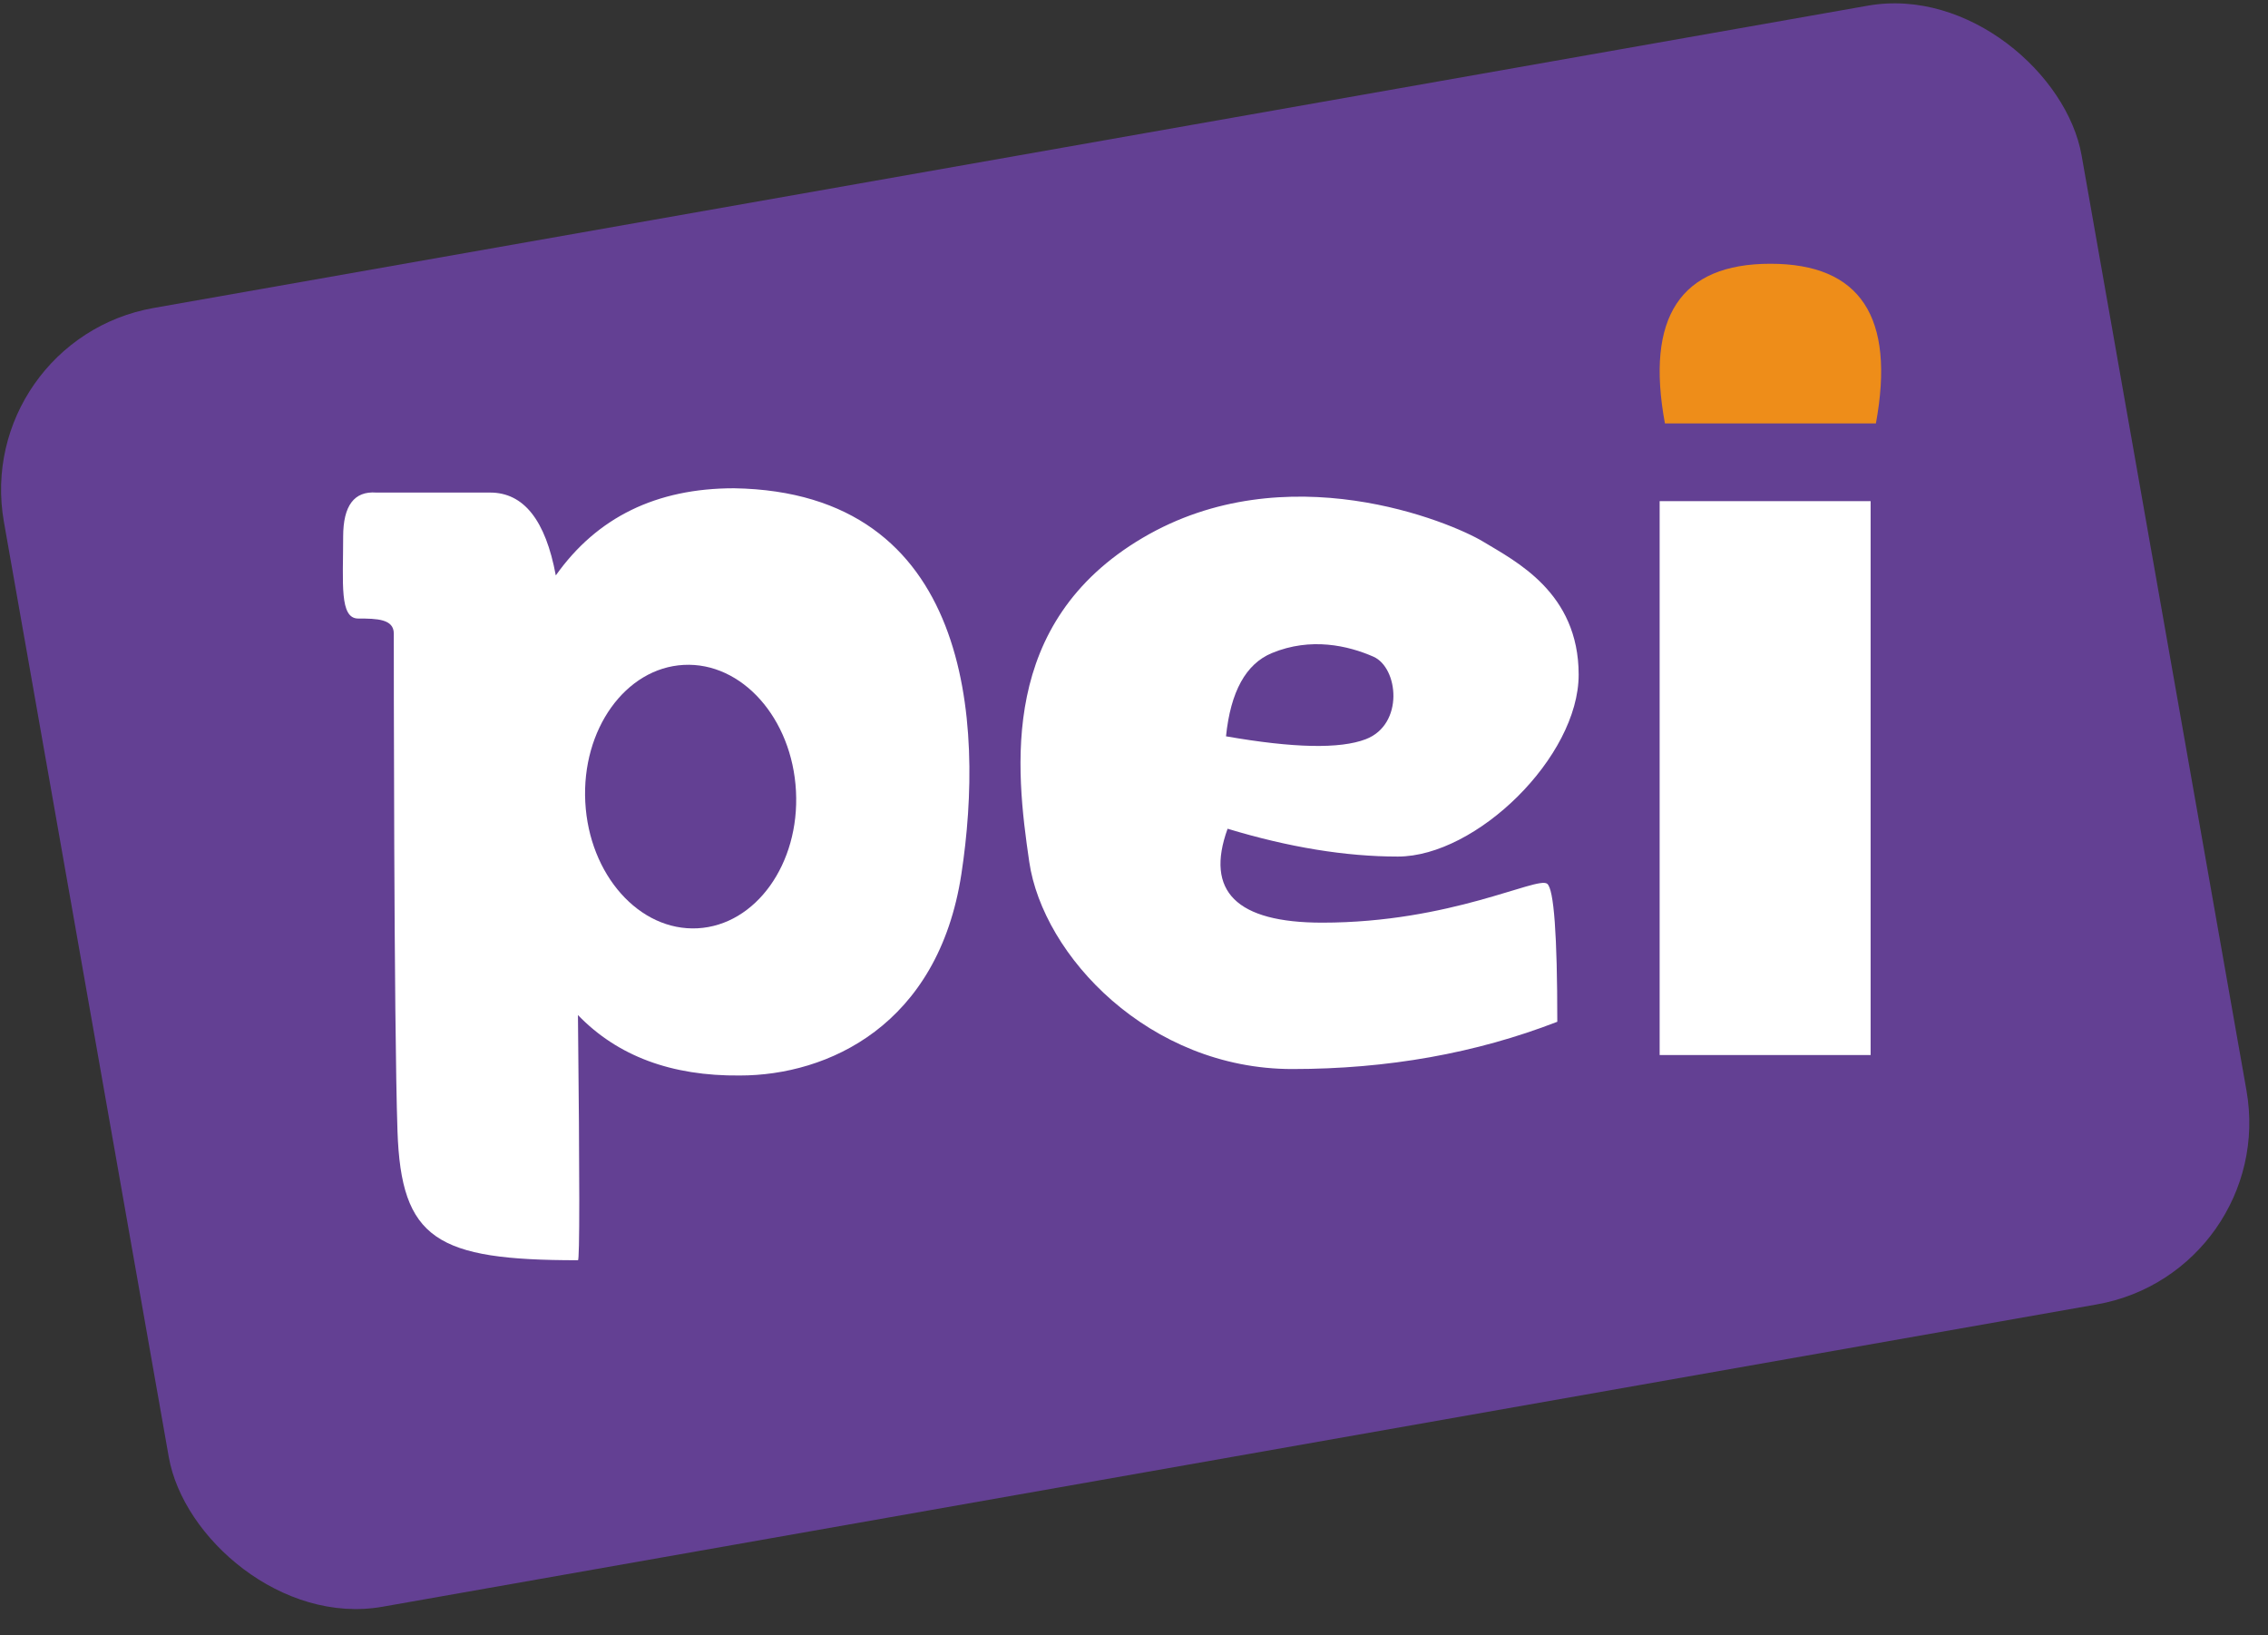 <svg xmlns="http://www.w3.org/2000/svg" width="86" height="62" viewBox="0 0 86 62">
    <rect x="0" y="0" width="86" height="62" fill="#333333" stroke="none"/>
    <g fill="none" fill-rule="evenodd" transform="translate(-2 -1)">
        <rect width="80" height="50" x="4.666" y="6.566" fill="#634093" rx="7" transform="rotate(-10 44.666 31.566)"/>
        <path fill="#FFF" d="M17.072 43.88c.14 4.116 1.482 4.9 6.843 4.9.067.025.067-3.074 0-9.296 1.5 1.554 3.546 2.318 6.14 2.292 3.326 0 7.523-1.89 8.4-7.642.878-5.753.37-14.475-8.622-14.622-2.946 0-5.198 1.102-6.758 3.305-.388-2.095-1.218-3.142-2.49-3.142h-4.316c-.838-.063-1.257.495-1.257 1.673 0 1.767-.145 3.103.57 3.103s1.35.017 1.35.57c0 .552 0 14.743.14 18.86zM64.932 20h8v21h-8zM60.666 34.505c.257.194.385 1.938.385 5.234-3.083 1.194-6.433 1.792-10.05 1.792-5.427 0-9.451-4.294-9.973-7.856-.522-3.562-1.148-9.066 4.296-12.28 5.444-3.215 11.69-.602 12.917.141 1.227.744 3.62 1.926 3.62 5.044 0 3.118-3.88 6.895-6.857 6.895-1.984 0-4.136-.352-6.455-1.055-.86 2.374.335 3.561 3.587 3.561 4.878 0 8.144-1.765 8.53-1.476z"/>
        <path fill="#EE8D19" d="M65.132 17.054h8c.743-4.036-.59-6.054-4-6.054s-4.744 2.018-4 6.054z"/>
        <ellipse cx="28.188" cy="31.202" fill="#634093" rx="4" ry="5" transform="rotate(-3 28.188 31.202)"/>
        <path fill="#634093" d="M48.489 28.916c2.559.448 4.325.484 5.299.11 1.46-.561 1.24-2.713.288-3.13-.951-.417-2.37-.748-3.849-.135-.985.41-1.564 1.46-1.738 3.155z"/>
    </g>
</svg>
